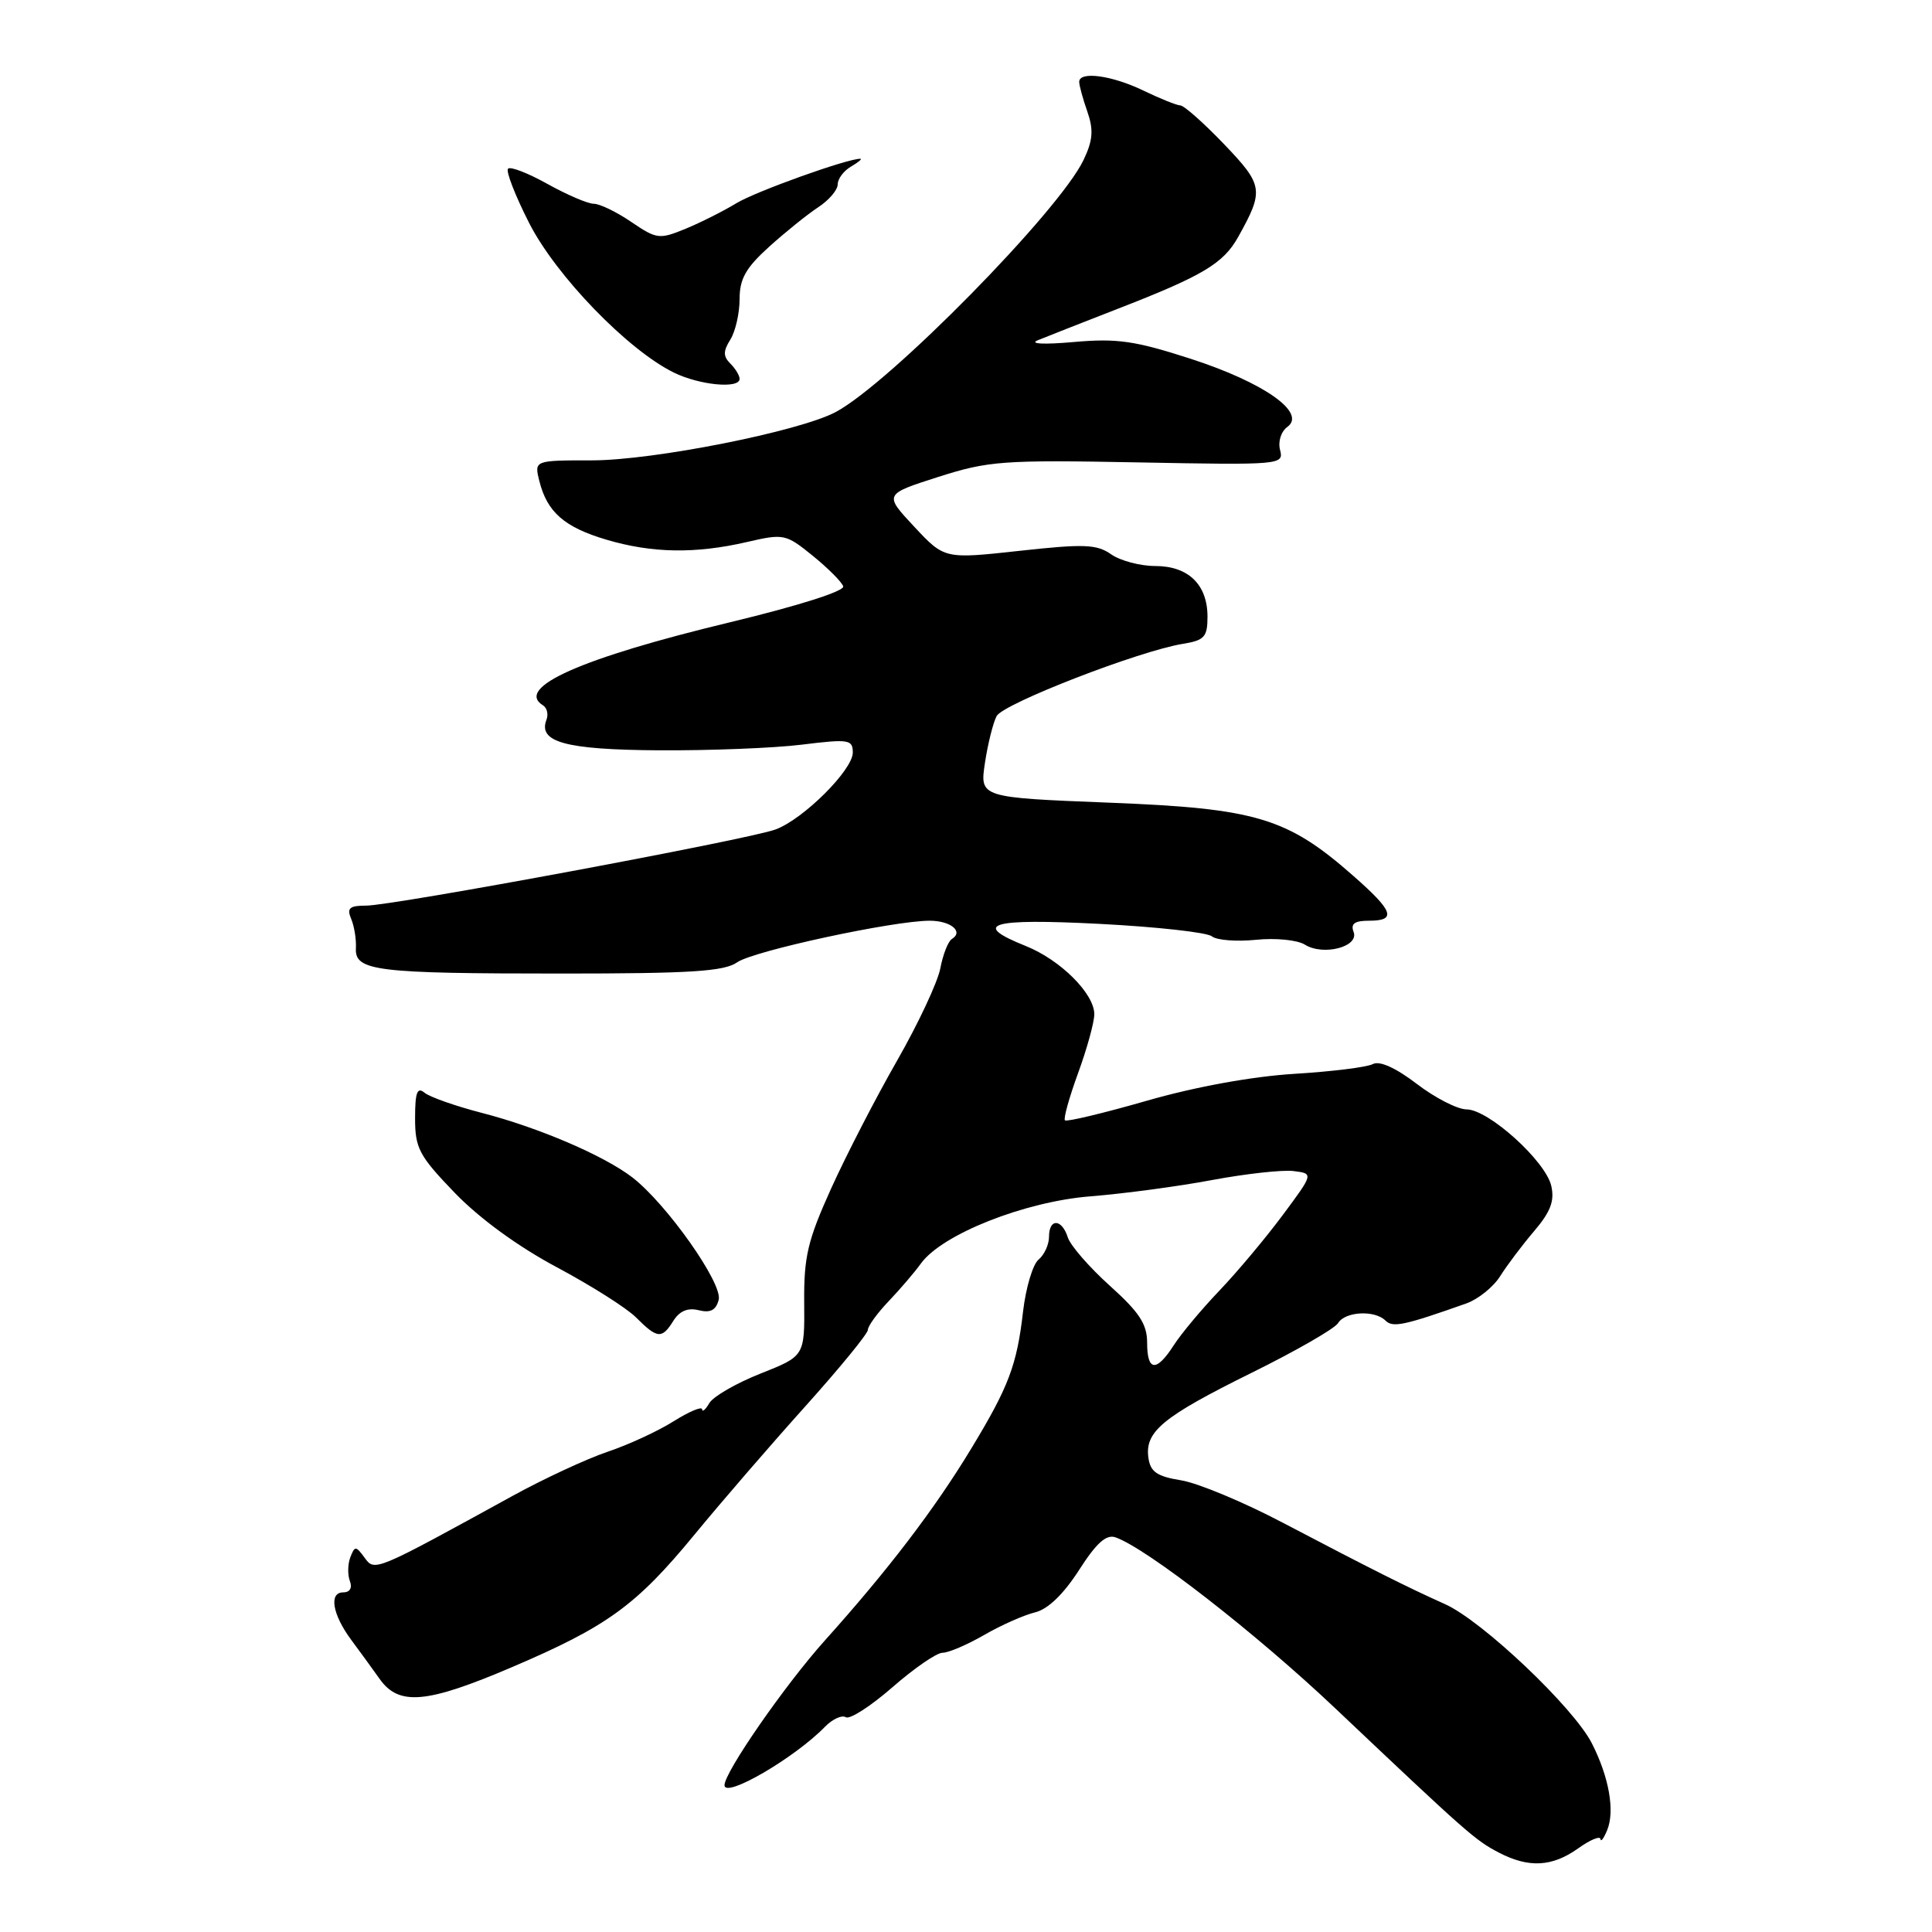 <?xml version="1.0" encoding="UTF-8" standalone="no"?>
<!DOCTYPE svg PUBLIC "-//W3C//DTD SVG 1.1//EN" "http://www.w3.org/Graphics/SVG/1.1/DTD/svg11.dtd" >
<svg xmlns="http://www.w3.org/2000/svg" xmlns:xlink="http://www.w3.org/1999/xlink" version="1.1" viewBox="0 0 256 256">
 <g >
 <path fill="currentColor"
d=" M 209.10 244.93 C 210.69 243.79 212.03 243.23 212.07 243.68 C 212.11 244.13 212.51 243.60 212.96 242.50 C 214.00 239.96 213.21 235.48 210.93 231.00 C 208.52 226.26 196.43 214.79 191.50 212.57 C 186.43 210.29 181.88 208.01 170.00 201.78 C 164.78 199.03 158.70 196.50 156.50 196.15 C 153.30 195.63 152.43 195.03 152.17 193.17 C 151.68 189.69 154.05 187.74 165.81 181.92 C 171.69 179.02 176.86 176.05 177.30 175.32 C 178.24 173.77 182.16 173.56 183.59 174.99 C 184.55 175.95 186.09 175.62 194.33 172.70 C 195.88 172.14 197.89 170.52 198.78 169.10 C 199.68 167.67 201.70 164.98 203.28 163.13 C 205.46 160.57 206.01 159.12 205.55 157.13 C 204.79 153.83 197.23 147.01 194.33 147.00 C 193.13 147.00 190.16 145.48 187.73 143.62 C 184.93 141.48 182.79 140.52 181.90 141.00 C 181.13 141.41 176.45 141.99 171.50 142.29 C 165.97 142.63 158.45 143.99 152.01 145.84 C 146.24 147.50 141.34 148.67 141.11 148.45 C 140.89 148.23 141.68 145.40 142.86 142.17 C 144.04 138.94 145.00 135.44 145.00 134.39 C 145.00 131.66 140.51 127.19 135.92 125.35 C 128.62 122.43 131.18 121.67 145.73 122.42 C 153.28 122.81 159.96 123.55 160.58 124.07 C 161.20 124.58 163.82 124.79 166.41 124.53 C 169.02 124.26 171.91 124.55 172.90 125.17 C 175.35 126.70 180.11 125.45 179.36 123.49 C 178.94 122.40 179.49 122.00 181.39 122.00 C 185.09 122.00 184.66 120.75 179.37 116.10 C 170.58 108.35 166.48 107.12 147.01 106.36 C 129.82 105.68 129.82 105.68 130.51 101.09 C 130.89 98.57 131.59 95.77 132.06 94.88 C 132.95 93.23 150.93 86.25 156.75 85.31 C 159.59 84.85 160.00 84.40 160.00 81.72 C 160.00 77.46 157.46 75.00 153.07 75.00 C 151.08 75.00 148.45 74.30 147.23 73.45 C 145.32 72.11 143.64 72.05 135.08 72.99 C 125.15 74.08 125.15 74.08 121.14 69.79 C 117.13 65.50 117.13 65.50 124.31 63.20 C 130.99 61.07 132.86 60.93 150.82 61.27 C 169.71 61.63 170.13 61.59 169.62 59.64 C 169.32 58.51 169.74 57.18 170.59 56.56 C 173.16 54.68 167.46 50.68 157.77 47.54 C 150.37 45.15 148.02 44.81 142.27 45.32 C 138.35 45.67 136.34 45.57 137.50 45.09 C 138.60 44.64 143.32 42.78 148.00 40.96 C 159.39 36.54 162.09 34.93 164.07 31.39 C 167.51 25.22 167.41 24.55 162.19 19.10 C 159.50 16.29 156.89 13.98 156.40 13.97 C 155.90 13.95 153.70 13.06 151.50 12.00 C 147.32 9.98 143.00 9.40 143.00 10.85 C 143.00 11.32 143.48 13.09 144.08 14.79 C 144.92 17.22 144.82 18.58 143.58 21.19 C 140.38 27.92 117.91 50.78 110.73 54.60 C 105.90 57.17 86.57 61.00 78.45 61.00 C 70.78 61.00 70.78 61.00 71.47 63.75 C 72.50 67.86 74.78 69.86 80.35 71.51 C 86.39 73.30 92.11 73.40 98.93 71.83 C 103.86 70.69 104.11 70.74 107.69 73.64 C 109.71 75.28 111.53 77.10 111.73 77.69 C 111.94 78.32 105.83 80.26 96.79 82.44 C 76.98 87.20 68.16 91.12 71.96 93.47 C 72.48 93.80 72.69 94.65 72.41 95.37 C 71.27 98.34 74.93 99.34 87.31 99.42 C 94.01 99.46 102.54 99.13 106.25 98.67 C 112.48 97.90 113.00 97.99 113.00 99.72 C 113.00 102.02 106.49 108.51 102.79 109.90 C 99.29 111.22 52.10 120.00 48.51 120.00 C 46.30 120.00 45.93 120.33 46.53 121.75 C 46.94 122.71 47.22 124.46 47.16 125.63 C 46.99 128.66 49.77 129.00 74.40 129.00 C 91.51 129.00 95.96 128.72 97.68 127.51 C 99.84 126.00 118.31 122.01 123.19 122.00 C 125.97 122.00 127.72 123.44 126.13 124.42 C 125.63 124.73 124.95 126.47 124.60 128.30 C 124.26 130.12 121.68 135.62 118.88 140.52 C 116.07 145.42 112.14 153.04 110.14 157.46 C 107.02 164.36 106.51 166.51 106.56 172.59 C 106.62 179.69 106.62 179.69 100.76 182.01 C 97.54 183.29 94.49 185.05 93.99 185.92 C 93.48 186.79 93.05 187.16 93.03 186.74 C 93.01 186.32 91.31 187.04 89.25 188.33 C 87.19 189.63 83.25 191.45 80.50 192.37 C 77.75 193.30 72.12 195.91 68.00 198.17 C 49.56 208.30 49.66 208.26 48.30 206.39 C 47.15 204.82 47.01 204.82 46.42 206.35 C 46.07 207.26 46.05 208.68 46.36 209.50 C 46.71 210.41 46.36 211.00 45.47 211.00 C 43.55 211.00 44.05 213.93 46.53 217.28 C 47.62 218.74 49.31 221.07 50.30 222.46 C 52.85 226.07 56.52 225.74 67.83 220.91 C 80.48 215.51 84.31 212.72 92.02 203.35 C 95.57 199.03 102.20 191.36 106.74 186.31 C 111.28 181.25 115.00 176.71 115.00 176.21 C 115.00 175.71 116.25 173.99 117.77 172.40 C 119.29 170.80 121.20 168.57 122.02 167.43 C 124.80 163.56 135.75 159.21 144.50 158.52 C 148.90 158.17 156.15 157.20 160.61 156.36 C 165.07 155.53 169.92 154.99 171.39 155.17 C 174.06 155.50 174.06 155.50 169.97 161.00 C 167.72 164.03 163.95 168.53 161.59 171.00 C 159.23 173.47 156.50 176.74 155.53 178.25 C 153.22 181.85 152.00 181.73 152.00 177.90 C 152.00 175.46 150.96 173.87 147.05 170.36 C 144.33 167.91 141.83 165.03 141.49 163.96 C 140.69 161.46 139.00 161.41 139.00 163.88 C 139.00 164.91 138.38 166.27 137.61 166.91 C 136.85 167.54 135.93 170.63 135.56 173.78 C 134.75 180.88 133.65 183.78 128.66 192.00 C 123.82 199.99 117.66 208.06 109.28 217.39 C 104.01 223.27 96.00 234.82 96.00 236.55 C 96.00 238.35 105.29 232.94 109.31 228.81 C 110.30 227.79 111.55 227.22 112.07 227.54 C 112.60 227.87 115.37 226.08 118.25 223.57 C 121.12 221.06 124.11 219.00 124.89 219.00 C 125.68 219.00 128.16 217.94 130.41 216.64 C 132.66 215.34 135.69 214.00 137.14 213.65 C 138.85 213.24 140.90 211.26 142.96 208.07 C 145.28 204.44 146.59 203.27 147.82 203.71 C 151.97 205.17 166.44 216.43 176.98 226.41 C 194.45 242.95 195.47 243.84 198.59 245.47 C 202.56 247.54 205.65 247.38 209.10 244.93 Z  M 89.21 175.04 C 90.04 173.71 91.13 173.25 92.58 173.61 C 94.13 174.00 94.87 173.61 95.23 172.23 C 95.79 170.09 88.35 159.54 83.80 156.02 C 80.07 153.14 71.39 149.41 63.83 147.46 C 60.35 146.56 56.94 145.36 56.25 144.79 C 55.28 143.99 55.00 144.75 55.00 148.18 C 55.00 152.15 55.53 153.15 60.25 158.05 C 63.52 161.44 68.63 165.17 73.77 167.91 C 78.32 170.34 83.05 173.33 84.27 174.56 C 87.10 177.39 87.70 177.45 89.21 175.04 Z  M 98.00 50.20 C 98.00 49.76 97.45 48.85 96.78 48.18 C 95.81 47.21 95.81 46.54 96.78 44.99 C 97.45 43.91 98.00 41.50 98.00 39.63 C 98.00 36.95 98.82 35.49 101.92 32.69 C 104.07 30.75 107.00 28.39 108.42 27.46 C 109.84 26.53 111.00 25.17 111.00 24.43 C 111.00 23.70 111.79 22.64 112.75 22.08 C 113.71 21.52 114.28 21.05 114.00 21.04 C 112.35 20.99 100.15 25.36 97.57 26.93 C 95.88 27.96 92.86 29.48 90.85 30.31 C 87.37 31.74 87.02 31.70 83.65 29.41 C 81.70 28.08 79.46 27.00 78.68 27.00 C 77.89 27.00 75.15 25.82 72.57 24.39 C 70.00 22.95 67.64 22.03 67.32 22.35 C 67.00 22.66 68.26 25.91 70.12 29.56 C 73.68 36.55 83.16 46.35 89.27 49.36 C 92.68 51.04 98.00 51.55 98.00 50.20 Z "/>
</g>
</svg>